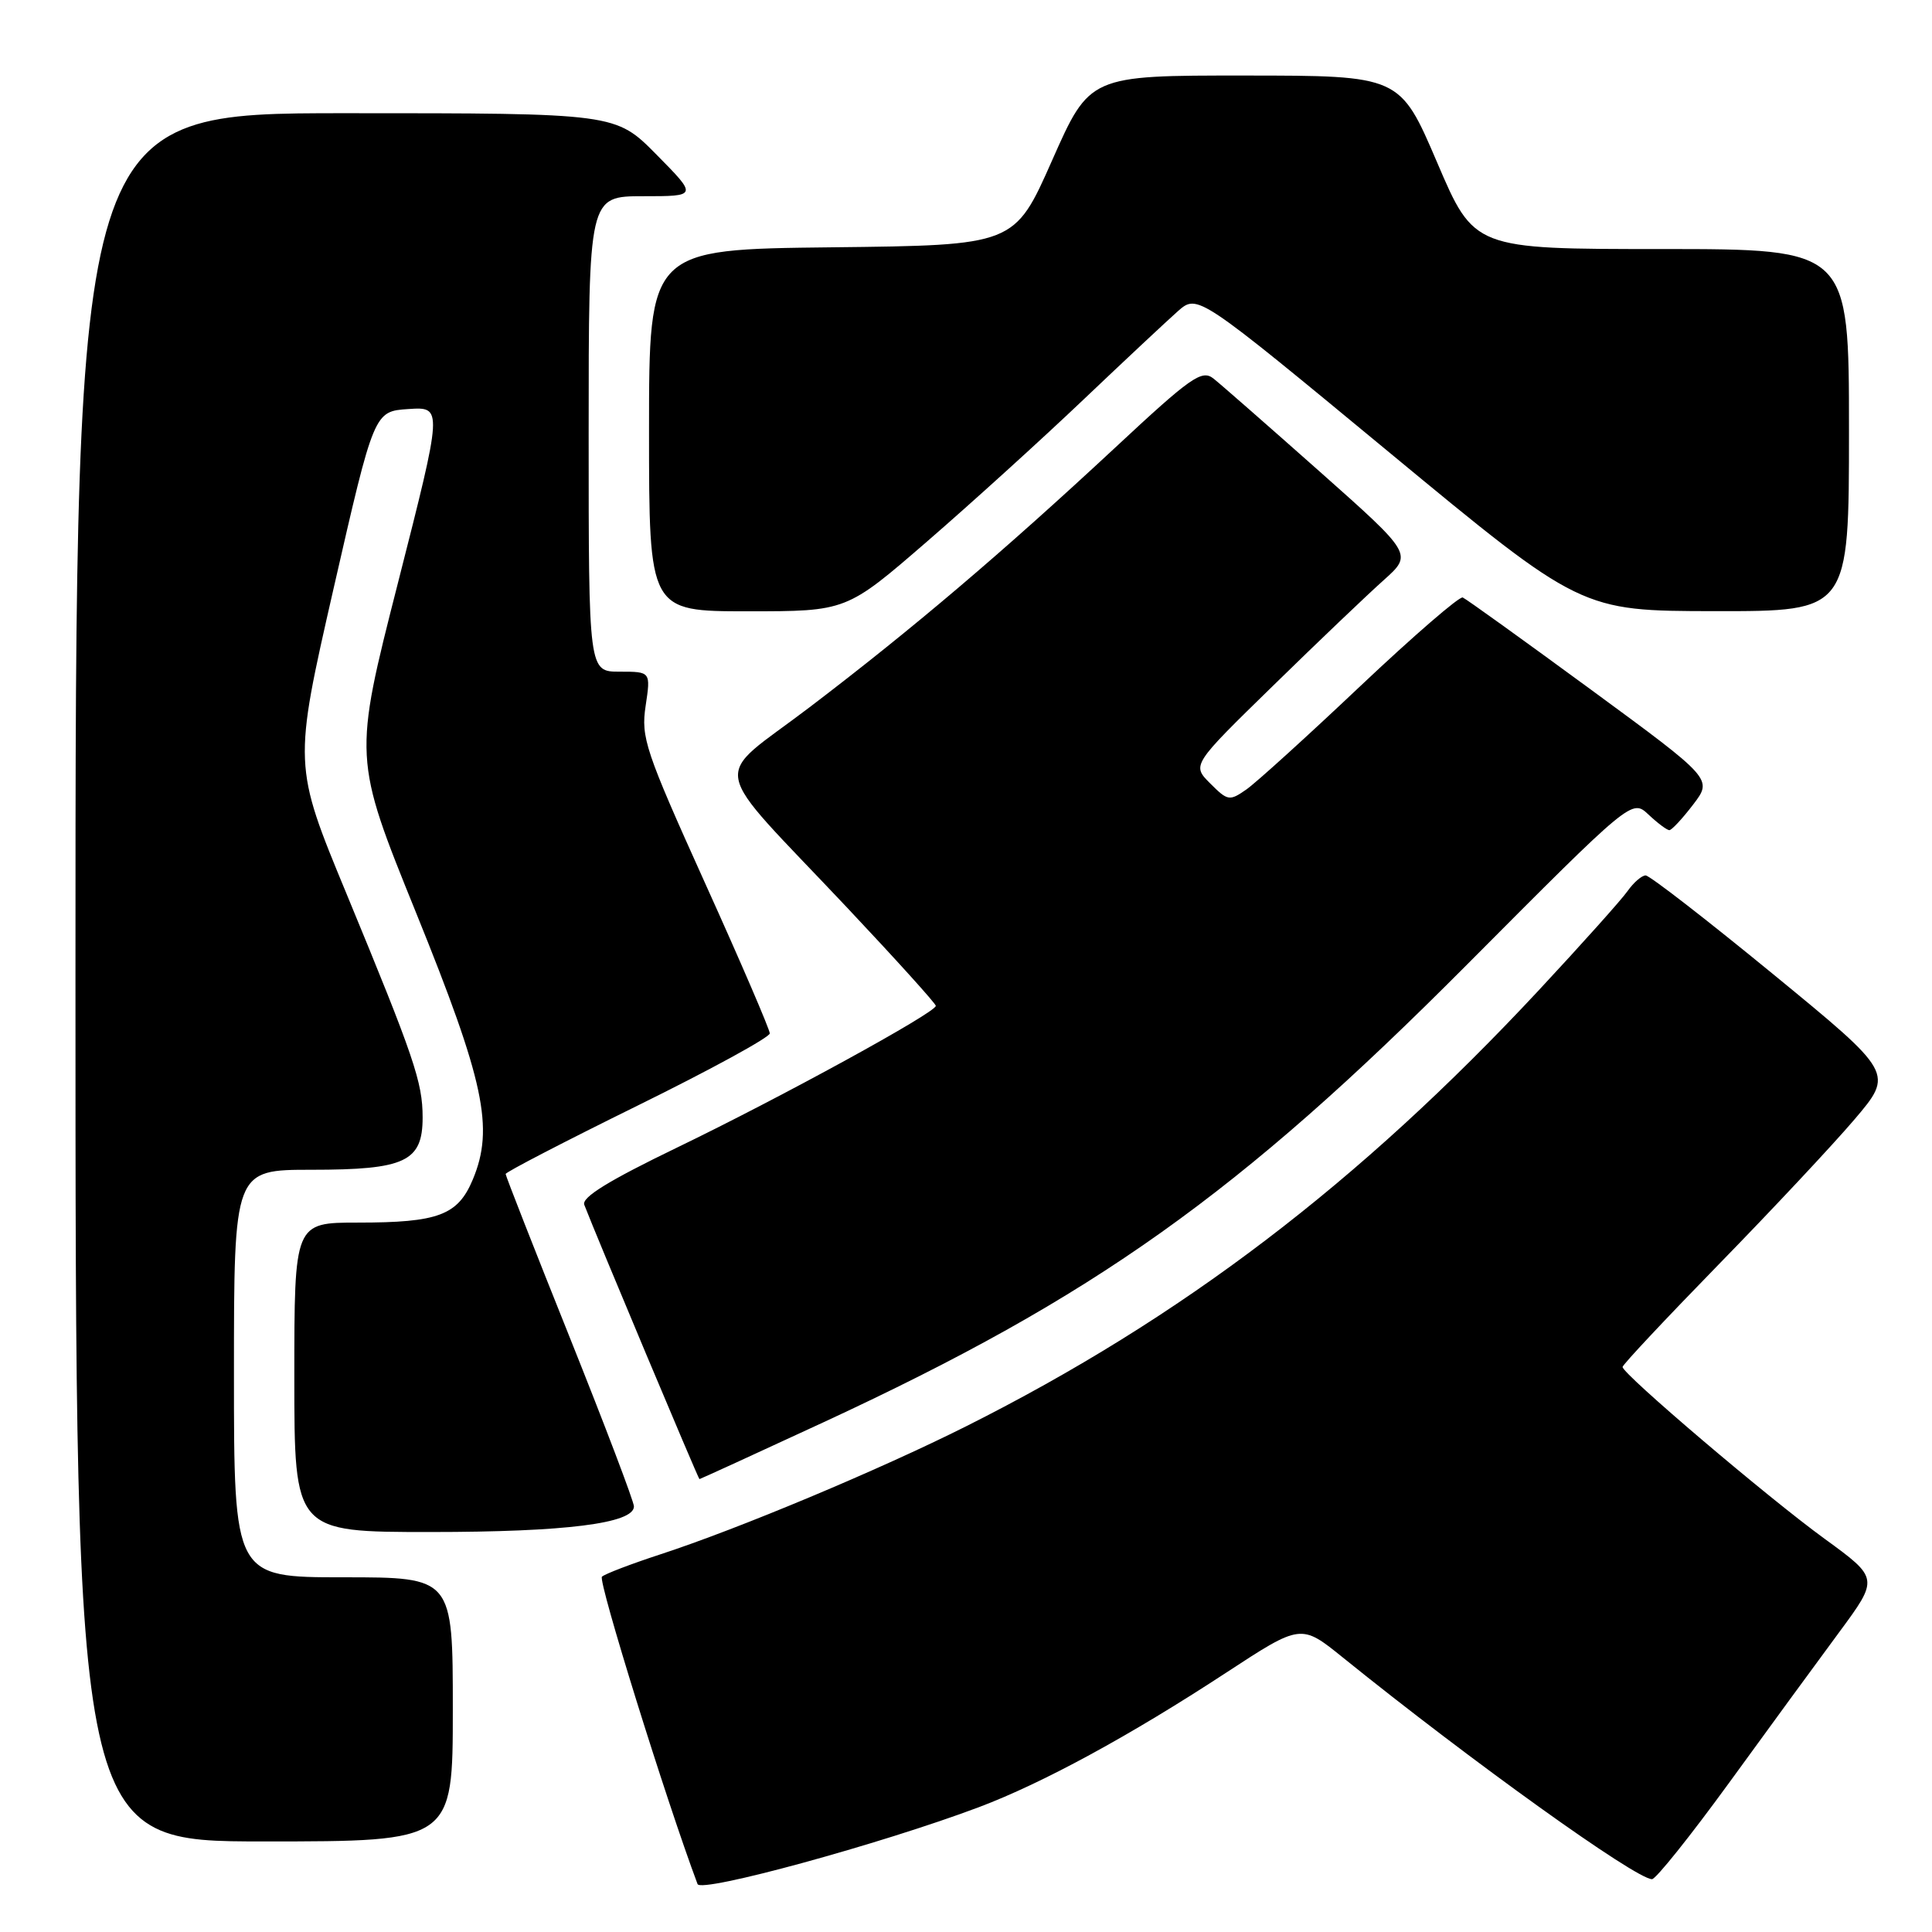 <?xml version="1.0" encoding="UTF-8" standalone="no"?>
<!DOCTYPE svg PUBLIC "-//W3C//DTD SVG 1.1//EN" "http://www.w3.org/Graphics/SVG/1.1/DTD/svg11.dtd" >
<svg xmlns="http://www.w3.org/2000/svg" xmlns:xlink="http://www.w3.org/1999/xlink" version="1.1" viewBox="0 0 256 256">
 <g >
 <path fill="currentColor"
d=" M 129.71 239.46 C 138.17 236.27 149.72 229.99 162.47 221.64 C 172.39 215.15 172.39 215.15 177.95 219.64 C 194.90 233.33 216.75 249.00 218.90 249.00 C 219.41 249.00 224.00 243.26 229.10 236.25 C 234.19 229.24 240.75 220.27 243.67 216.32 C 248.97 209.14 248.97 209.14 241.76 203.89 C 234.23 198.42 215.00 182.06 215.00 181.13 C 215.00 180.83 220.74 174.72 227.75 167.53 C 234.76 160.35 242.85 151.71 245.72 148.34 C 250.94 142.20 250.94 142.20 234.97 129.10 C 226.19 121.90 218.58 116.00 218.06 116.00 C 217.54 116.00 216.47 116.93 215.67 118.06 C 214.88 119.19 209.58 125.11 203.89 131.22 C 180.12 156.73 156.57 174.66 128.02 188.99 C 116.50 194.77 97.83 202.59 87.50 205.96 C 83.65 207.22 80.16 208.55 79.76 208.92 C 79.20 209.42 88.24 238.48 92.43 249.65 C 92.88 250.86 116.73 244.34 129.71 239.46 Z  M 60.00 226.50 C 60.00 209.00 60.00 209.00 45.50 209.00 C 31.00 209.00 31.00 209.00 31.00 182.00 C 31.00 155.00 31.00 155.00 41.28 155.00 C 53.70 155.00 56.00 153.92 56.00 148.07 C 56.00 143.40 54.88 140.12 45.92 118.44 C 38.86 101.38 38.86 101.38 44.21 77.94 C 49.57 54.50 49.57 54.50 54.12 54.20 C 58.67 53.90 58.67 53.90 52.75 77.16 C 46.82 100.42 46.82 100.42 55.11 120.89 C 64.19 143.30 65.50 149.47 62.65 156.29 C 60.67 161.03 58.08 162.00 47.43 162.00 C 39.00 162.00 39.00 162.00 39.00 182.50 C 39.00 203.00 39.00 203.00 57.06 203.00 C 74.92 203.00 84.00 201.86 84.00 199.61 C 84.00 198.97 80.17 188.90 75.50 177.23 C 70.82 165.56 67.00 155.81 67.00 155.56 C 67.00 155.31 74.88 151.23 84.50 146.49 C 94.13 141.75 102.00 137.45 102.00 136.93 C 102.00 136.42 98.15 127.46 93.43 117.03 C 85.48 99.42 84.92 97.73 85.55 93.53 C 86.23 89.00 86.23 89.00 82.11 89.00 C 78.00 89.00 78.00 89.00 78.00 57.50 C 78.00 26.00 78.00 26.00 85.22 26.00 C 92.43 26.00 92.43 26.00 87.00 20.50 C 81.57 15.00 81.57 15.00 45.78 15.00 C 10.00 15.00 10.00 15.00 10.00 129.50 C 10.00 244.00 10.00 244.00 35.00 244.00 C 60.00 244.00 60.00 244.00 60.00 226.50 Z  M 109.18 188.43 C 145.00 171.83 164.15 158.21 194.36 127.84 C 216.23 105.87 216.23 105.87 218.43 107.93 C 219.64 109.07 220.88 110.00 221.20 110.00 C 221.51 110.00 222.93 108.47 224.35 106.61 C 226.94 103.22 226.94 103.22 210.78 91.36 C 201.89 84.84 194.26 79.35 193.82 79.17 C 193.38 78.99 187.28 84.27 180.26 90.90 C 173.24 97.54 166.44 103.71 165.15 104.61 C 162.91 106.17 162.68 106.13 160.36 103.81 C 157.92 101.37 157.92 101.37 168.71 90.84 C 174.64 85.04 181.23 78.76 183.35 76.87 C 187.19 73.43 187.19 73.43 174.85 62.47 C 168.05 56.44 161.72 50.89 160.78 50.15 C 159.24 48.95 157.81 49.95 147.78 59.30 C 132.84 73.20 120.92 83.33 107.28 93.71 C 94.18 103.68 93.57 100.45 112.25 120.27 C 118.71 127.13 124.00 132.98 124.00 133.28 C 124.00 134.17 103.40 145.45 89.69 152.07 C 80.67 156.43 77.04 158.66 77.42 159.64 C 78.96 163.66 92.53 195.98 92.68 195.99 C 92.77 195.99 100.20 192.59 109.18 188.43 Z  M 122.83 71.76 C 128.70 66.68 138.00 58.24 143.50 53.01 C 149.00 47.78 154.67 42.48 156.09 41.22 C 158.69 38.95 158.69 38.95 184.09 59.95 C 209.50 80.96 209.50 80.96 227.25 80.98 C 245.00 81.00 245.00 81.00 245.00 57.00 C 245.00 33.00 245.00 33.00 220.17 33.00 C 195.33 33.00 195.33 33.00 190.42 21.51 C 185.50 10.02 185.50 10.02 164.95 10.01 C 144.39 10.00 144.39 10.00 139.41 21.25 C 134.43 32.50 134.43 32.50 110.22 32.77 C 86.00 33.04 86.00 33.04 86.00 57.02 C 86.00 81.00 86.00 81.00 99.08 81.00 C 112.16 81.00 112.16 81.00 122.83 71.76 Z "/>
</g>
</svg>